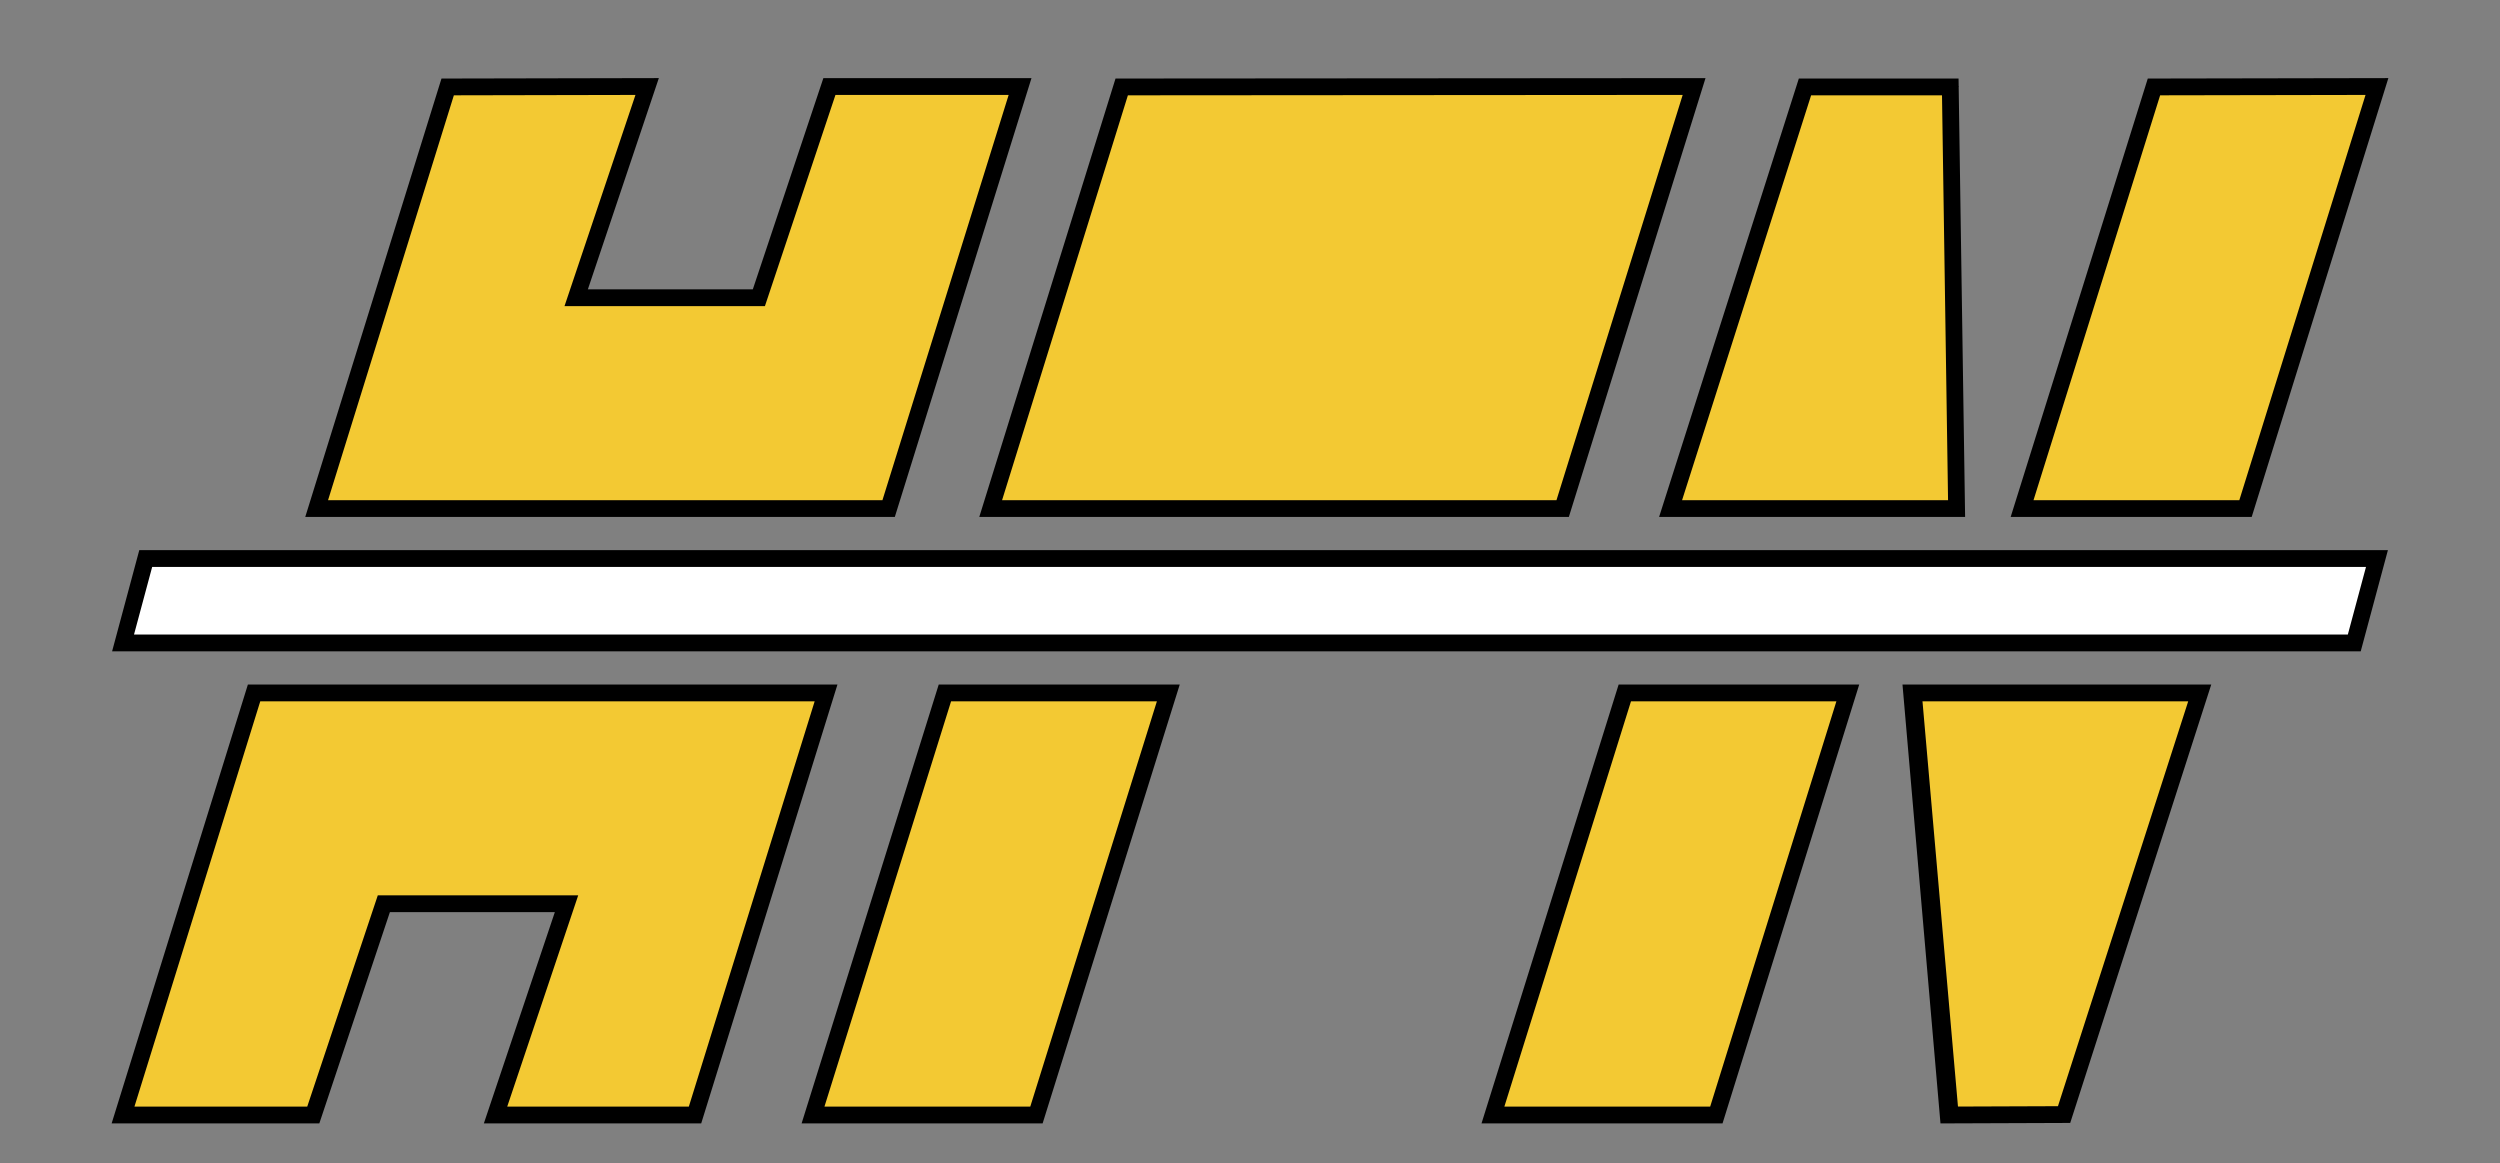 <?xml version="1.0" encoding="utf-8"?>
<!-- Generator: Adobe Illustrator 25.4.1, SVG Export Plug-In . SVG Version: 6.00 Build 0)  -->
<svg version="1.1" id="Lager_1" xmlns="http://www.w3.org/2000/svg" xmlns:xlink="http://www.w3.org/1999/xlink" x="0px" y="0px"
	 viewBox="0 0 595.3 277" style="enable-background:new 0 0 595.3 277;" xml:space="preserve">
<rect x="0" y="0" width="595.3" height="277" fill="#808080" stroke="none"/>
<style type="text/css">
	.st0{fill:#F3C933;}
	.st1{fill:#FFFFFF;}
	.st2{fill:none;stroke:#000000;stroke-width:4;stroke-miterlimit:10;}
</style>
<g id="XMLID_00000121985956423073952010000015520750330701451394_">
	<g>
		<polygon class="st0" points="566,20.6 534.7,121.1 481.5,121.1 512.9,20.7 		"/>
		<polygon class="st1" points="566,133 560.6,153.1 29.3,153.1 34.7,133 		"/>
		<polygon class="st0" points="523.8,165 491.5,265.4 464.4,265.5 455.6,165 		"/>
		<polygon class="st0" points="464.4,20.7 465.9,121.1 397.8,121.1 429.8,20.7 		"/>
		<polygon class="st0" points="455.6,165 464.4,265.5 463.9,265.5 455.2,165 		"/>
		<polygon class="st0" points="440,165 408.7,265.5 355.5,265.5 386.9,165 		"/>
		<polygon class="st0" points="403.4,20.6 372.1,121.1 235.9,121.1 267.1,20.7 		"/>
		<polygon class="st0" points="278.2,165 246.8,265.5 193.6,265.5 225,165 		"/>
		<polygon class="st0" points="242.9,20.6 211.6,121.1 75.4,121.1 106.6,20.7 154.1,20.6 137.2,70.9 180.7,70.9 197.5,20.6 		"/>
		<polygon class="st0" points="196.7,165 165.5,265.5 118,265.5 134.9,215.2 91.4,215.2 74.6,265.5 29.3,265.5 60.5,165 		"/>
	</g>
	<g>
		<polygon class="st2" points="560.6,153.1 29.3,153.1 34.7,133 566,133 		"/>
		<polygon class="st2" points="197.5,20.6 180.7,70.9 137.2,70.9 154.1,20.6 106.6,20.7 75.4,121.1 211.6,121.1 242.9,20.6 		"/>
		<polygon class="st2" points="372.1,121.1 235.9,121.1 267.1,20.7 403.4,20.6 		"/>
		<polygon class="st2" points="246.8,265.5 193.6,265.5 225,165 278.2,165 		"/>
		<polygon class="st2" points="455.6,165 523.8,165 491.5,265.4 464.4,265.5 463.9,265.5 455.2,165 		"/>
		<polygon class="st2" points="408.7,265.5 355.5,265.5 386.9,165 440,165 		"/>
		<polygon class="st2" points="534.7,121.1 481.5,121.1 512.9,20.7 566,20.6 		"/>
		<polygon class="st2" points="465.9,121.1 397.8,121.1 429.8,20.7 464.4,20.7 		"/>
		<line class="st2" x1="464.4" y1="20.7" x2="464.4" y2="20.6"/>
		<line class="st2" x1="464.4" y1="265.5" x2="455.6" y2="165"/>
		<polygon class="st2" points="74.6,265.5 91.4,215.2 134.9,215.2 118,265.5 165.5,265.5 196.7,165 60.5,165 29.3,265.5 		"/>
	</g>
</g>
</svg>

